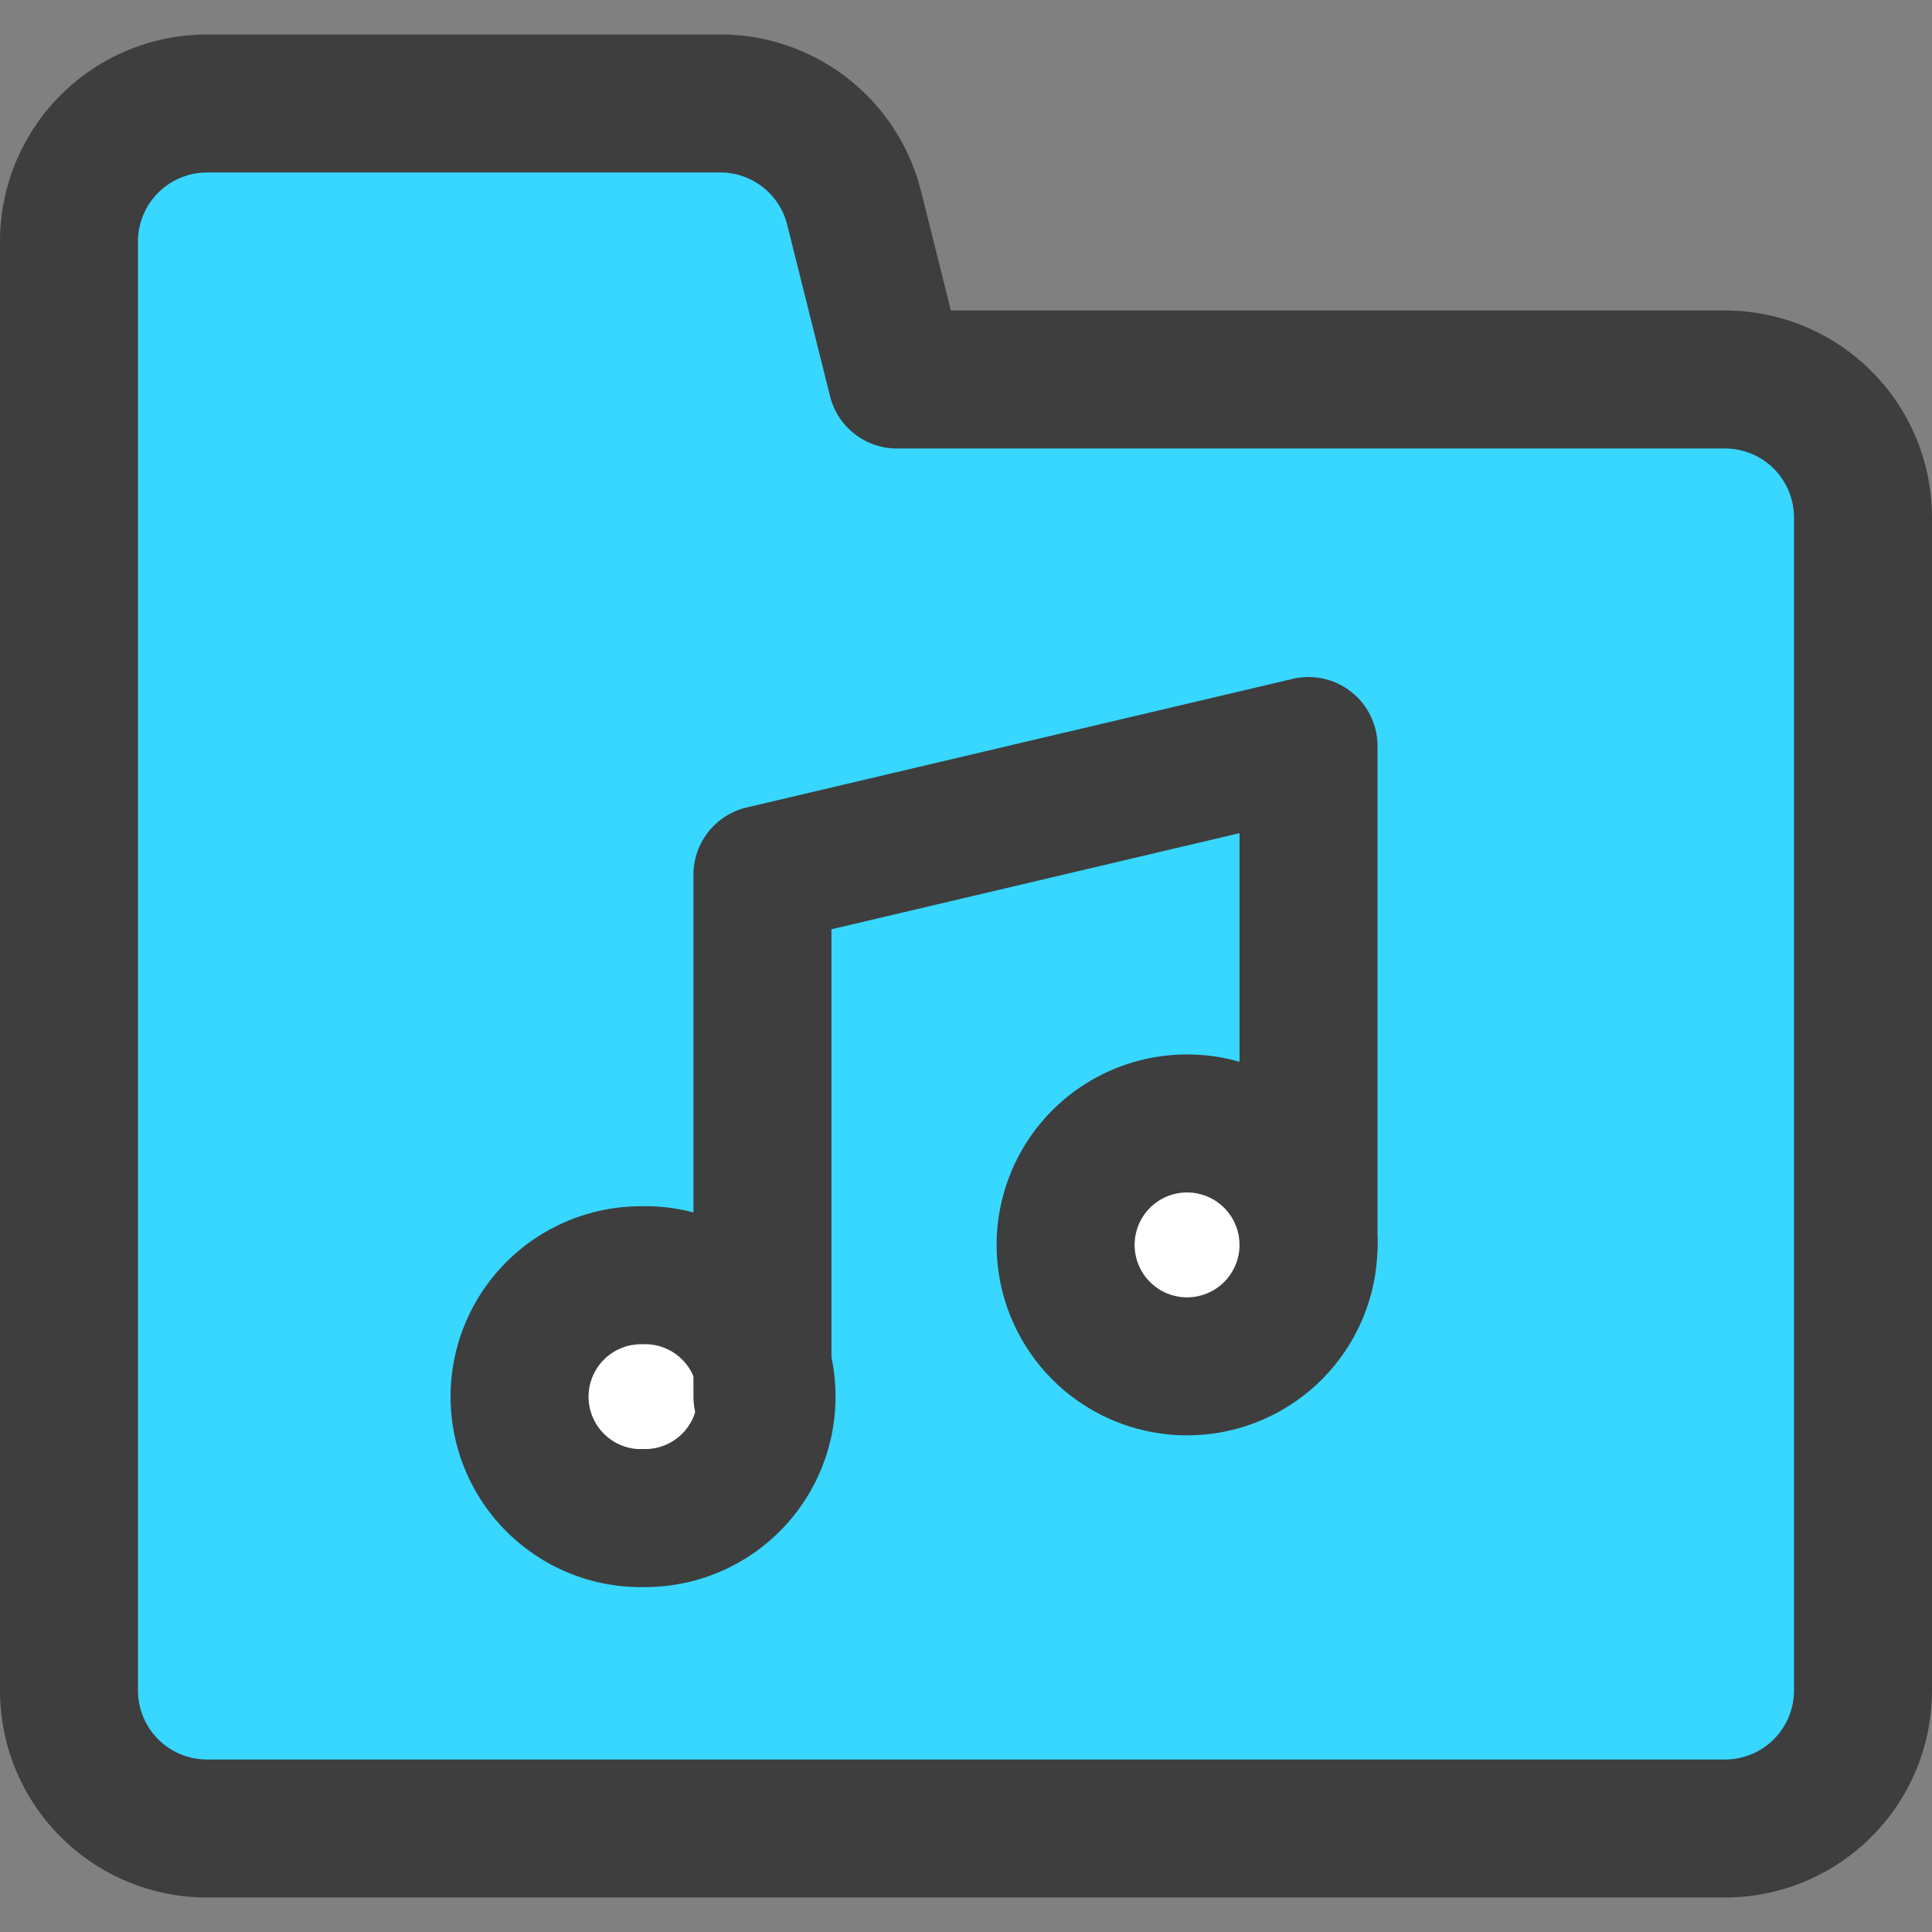 <svg xmlns="http://www.w3.org/2000/svg" fill="none" viewBox="0 0 14 14"><rect x="0" y="0" width="14" height="14" fill="#808080" stroke="none"/><g id="music-folder-song"><path id="vector" fill="#37d7ff" d="M.5 12.25V1.75a1 1 0 0 1 1-1h3.69a1 1 0 0 1 1 .76l.31 1.24h6a1 1 0 0 1 1 1v8.5a1 1 0 0 1-1 1h-11a1 1 0 0 1-1-1Z"></path><path id="vector_2" fill="#ffffff" d="M4.645 11a.88.88 0 1 0 0-1.759.88.88 0 0 0 0 1.76Z"></path><path id="vector_3" fill="#ffffff" d="M8.602 9.901a.88.88 0 1 0 0-1.76.88.88 0 0 0 0 1.76Z"></path><path id="vector_4" stroke="#3e3e3e" stroke-linecap="round" stroke-linejoin="round" d="M4.645 11a.88.88 0 1 0 0-1.759.88.88 0 0 0 0 1.76Z"></path><path id="vector_5" stroke="#3e3e3e" stroke-linecap="round" stroke-linejoin="round" d="M8.602 9.901a.88.88 0 1 0 0-1.76.88.88 0 0 0 0 1.76Z"></path><path id="vector_6" stroke="#3e3e3e" stroke-linecap="round" stroke-linejoin="round" d="M5.525 10.12V6.338l3.957-.932v3.616"></path><path id="vector_7" stroke="#3e3e3e" stroke-linecap="round" stroke-linejoin="round" d="M.5 12.25V1.75a1 1 0 0 1 1-1h3.69a1 1 0 0 1 1 .76l.31 1.24h6a1 1 0 0 1 1 1v8.5a1 1 0 0 1-1 1h-11a1 1 0 0 1-1-1Z"></path></g></svg>